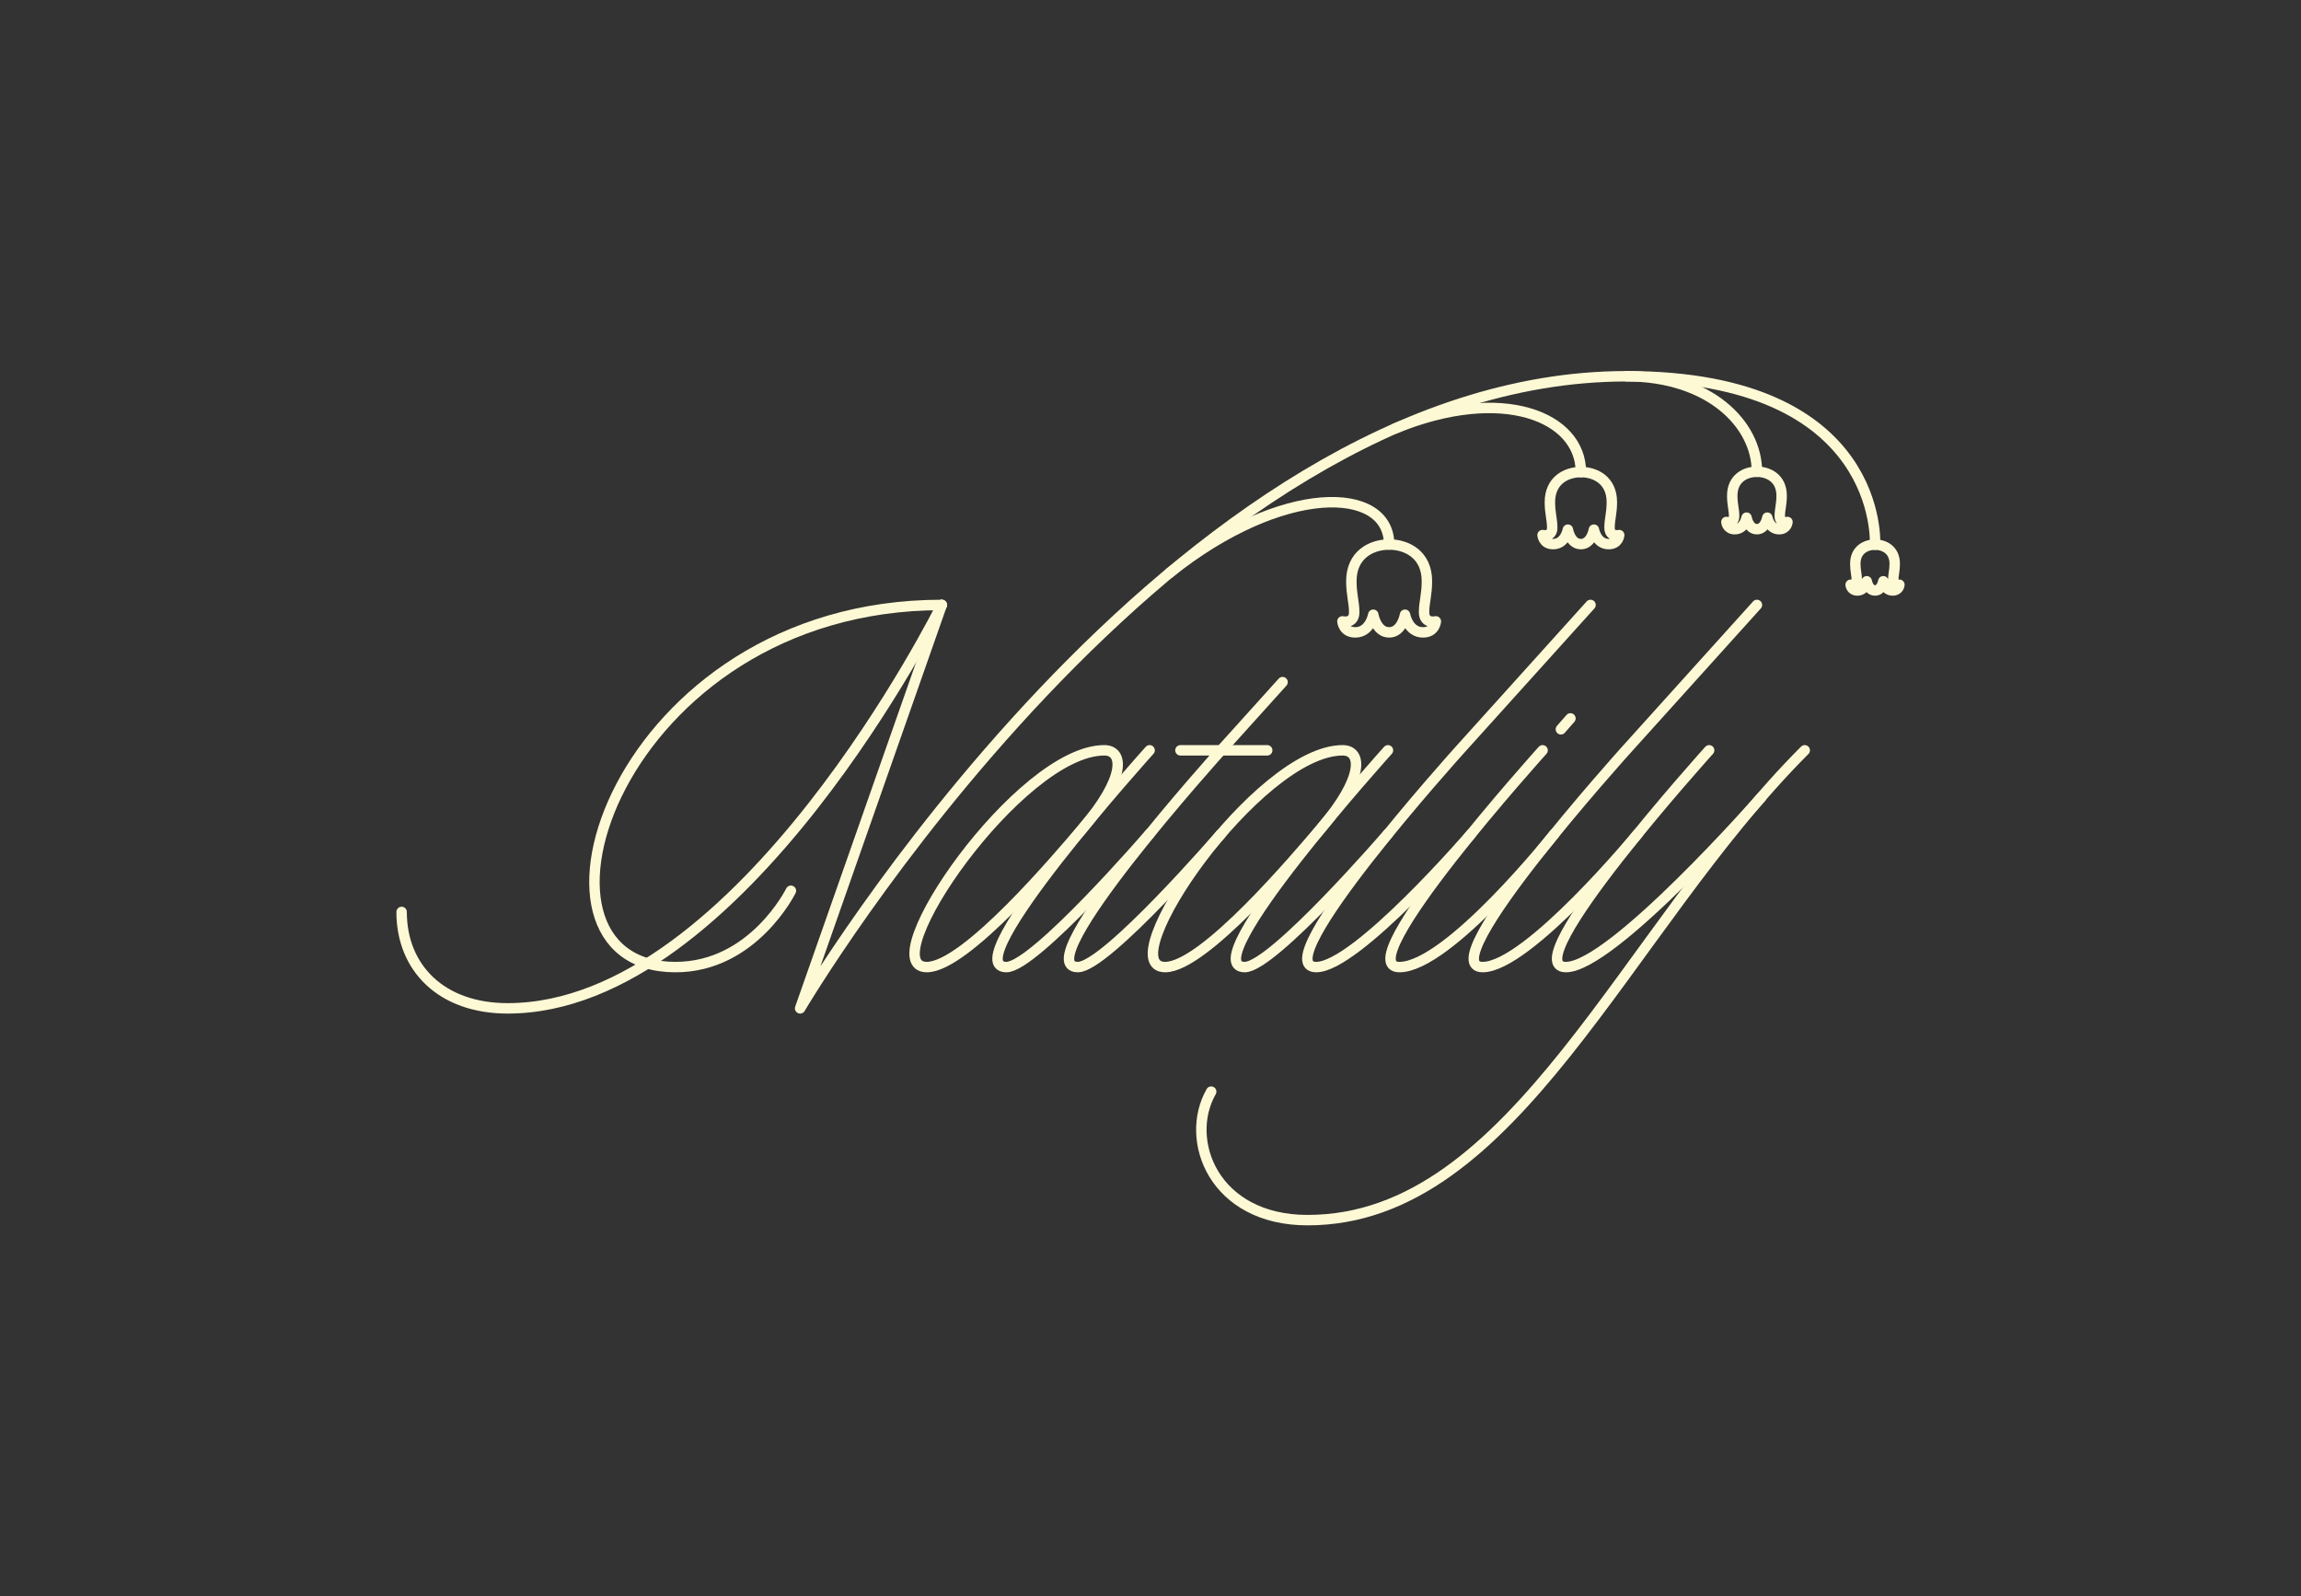 <?xml version="1.0" encoding="utf-8"?>
<!-- Generator: Adobe Illustrator 19.0.0, SVG Export Plug-In . SVG Version: 6.00 Build 0)  -->
<svg version="1.1" id="Layer_1" xmlns="http://www.w3.org/2000/svg" xmlns:xlink="http://www.w3.org/1999/xlink" x="0px" y="0px"
	 viewBox="-139 174.063 220.462 152.95" style="enable-background:new -139 174.063 220.462 152.95;" xml:space="preserve">
<rect x="-139" y="174.063" width="220.462" height="152.95" fill="#333333" stroke="none"/>
<style type="text/css">
	.st0{fill:none;stroke:#FEF9D5;stroke-linecap:round;stroke-linejoin:round;stroke-miterlimit:10;}
</style>
<g>
	<g id="XMLID_29_">
		<path id="XMLID_30_" class="st0" d="M39.856,229.754c0,0,0.149,0.882,0.793,0.882c0.645,0,0.793-0.882,0.793-0.882
			s0.157,0.882,0.898,0.882c0.605,0,0.643-0.55,0.643-0.55s-0.589,0.15-0.589-0.458c0-0.492,0.142-0.873,0.142-1.552
			c0-1.32-0.996-1.83-1.888-1.83c-0.892,0-1.888,0.51-1.888,1.83c0,0.679,0.142,1.06,0.142,1.552c0,0.608-0.589,0.458-0.589,0.458
			s0.039,0.55,0.643,0.55C39.699,230.636,39.856,229.754,39.856,229.754z"/>
	</g>
	<g id="XMLID_27_">
		<path id="XMLID_28_" class="st0" d="M28.34,223.659c0,0,0.186,1.105,0.994,1.105c0.808,0,0.994-1.105,0.994-1.105
			s0.197,1.105,1.126,1.105c0.758,0,0.806-0.69,0.806-0.69s-0.738,0.188-0.738-0.574c0-0.616,0.178-1.094,0.178-1.945
			c0-1.654-1.249-2.294-2.366-2.294c-1.117,0-2.366,0.639-2.366,2.294c0,0.851,0.178,1.329,0.178,1.945
			c0,0.762-0.738,0.574-0.738,0.574s0.049,0.69,0.806,0.69C28.143,224.764,28.34,223.659,28.34,223.659z"/>
	</g>
	<g id="XMLID_23_">
		<path id="XMLID_26_" class="st0" d="M11.22,224.808c0,0,0.234,1.386,1.247,1.386s1.247-1.386,1.247-1.386s0.247,1.386,1.412,1.386
			c0.951,0,1.011-0.865,1.011-0.865s-0.926,0.235-0.926-0.72c0-0.773,0.223-1.372,0.223-2.439c0-2.075-1.566-2.877-2.968-2.877
			s-2.968,0.802-2.968,2.877c0,1.067,0.223,1.666,0.223,2.439c0,0.956-0.926,0.72-0.926,0.72s0.061,0.865,1.011,0.865
			C10.972,226.195,11.22,224.808,11.22,224.808z"/>
	</g>
	<g id="XMLID_21_">
		<path id="XMLID_22_" class="st0" d="M-7.426,232.96c0,0,0.285,1.691,1.521,1.691s1.521-1.691,1.521-1.691s0.301,1.691,1.722,1.691
			c1.159,0,1.234-1.055,1.234-1.055s-1.13,0.287-1.13-0.879c0-0.943,0.272-1.674,0.272-2.975c0-2.531-1.91-3.508-3.619-3.508
			c-1.71,0-3.619,0.978-3.619,3.508c0,1.301,0.272,2.032,0.272,2.975c0,1.165-1.13,0.879-1.13,0.879s0.074,1.055,1.234,1.055
			C-7.727,234.651-7.426,232.96-7.426,232.96z"/>
	</g>
	<path id="XMLID_20_" class="st0" d="M-48.768,232.023c0,0-19.179,38.65-41.593,38.65c-6.345,0-10.16-3.869-10.16-9.236"/>
	<path id="XMLID_19_" class="st0" d="M-48.768,232.023l-13.57,38.65c0,0,35.684-60.561,79.172-60.561
		c24.776,0,23.815,16.133,23.815,16.133"/>
	<path id="XMLID_18_" class="st0" d="M-28.855,245.951c0,0-18.731,20.768-13.719,20.768c2.697,0,13.719-12.767,13.719-12.767"/>
	<path id="XMLID_17_" class="st0" d="M-16.115,239.417l-5.893,6.534c0,0-18.731,20.768-13.719,20.768
		c2.697,0,13.719-12.767,13.719-12.767"/>
	<path id="XMLID_15_" class="st0" d="M13.39,232.023L0.829,245.95c0,0-18.731,20.768-13.719,20.768
		c3.854,0,14.851-12.767,14.851-12.767"/>
	<path id="XMLID_14_" class="st0" d="M-35.306,253.479c4.237-4.939,3.969-7.529,2.111-7.529c-8.13,0-22.355,20.768-17.005,20.768
		C-46.486,266.719-37.607,256.16-35.306,253.479z"/>
	<path id="XMLID_13_" class="st0" d="M-6.018,245.951c0,0-18.731,20.768-13.719,20.768c2.697,0,13.719-12.767,13.719-12.767"/>
	<path id="XMLID_12_" class="st0" d="M8.798,245.951c0,0-18.731,20.768-13.719,20.768c4.706,0,14.858-12.767,14.858-12.767"/>
	<path id="XMLID_10_" class="st0" d="M29.334,232.023L16.773,245.95c0,0-18.731,20.768-13.719,20.768
		c4.323,0,14.865-12.767,14.865-12.767"/>
	<path id="XMLID_9_" class="st0" d="M24.754,245.951c0,0-18.731,20.768-13.719,20.768c4.441,0,18.721-16.269,18.721-16.269"/>
	<path id="XMLID_8_" class="st0" d="M-12.47,253.479c4.237-4.939,3.969-7.529,2.111-7.529c-8.13,0-22.355,20.768-17.005,20.768
		C-23.65,266.719-14.77,256.16-12.47,253.479z"/>
	<path id="XMLID_7_" class="st0" d="M33.914,245.951c-17.278,17.278-27.755,45.013-47.629,45.013c-8.989,0-11.892-7.664-9.24-12.31"
		/>
	<line id="XMLID_6_" class="st0" x1="-25.9" y1="245.951" x2="-17.586" y2="245.951"/>
	<line id="XMLID_5_" class="st0" x1="10.551" y1="243.937" x2="11.466" y2="242.893"/>
	<path id="XMLID_4_" class="st0" d="M-48.768,232.023c-31.222,0-42.196,34.696-25.516,34.696c7.462,0,11.062-7.312,11.062-7.312"/>
	<path id="XMLID_3_" class="st0" d="M29.334,219.261c0-4.578-4.578-9.149-12.5-9.149"/>
	<path id="XMLID_2_" class="st0" d="M12.467,219.293c0-5.273-7.458-8.41-17.823-4.166"/>
	<path id="XMLID_1_" class="st0" d="M-5.905,226.234c0-5.681-10.211-5.936-21.051,2.73"/>
</g>
</svg>
